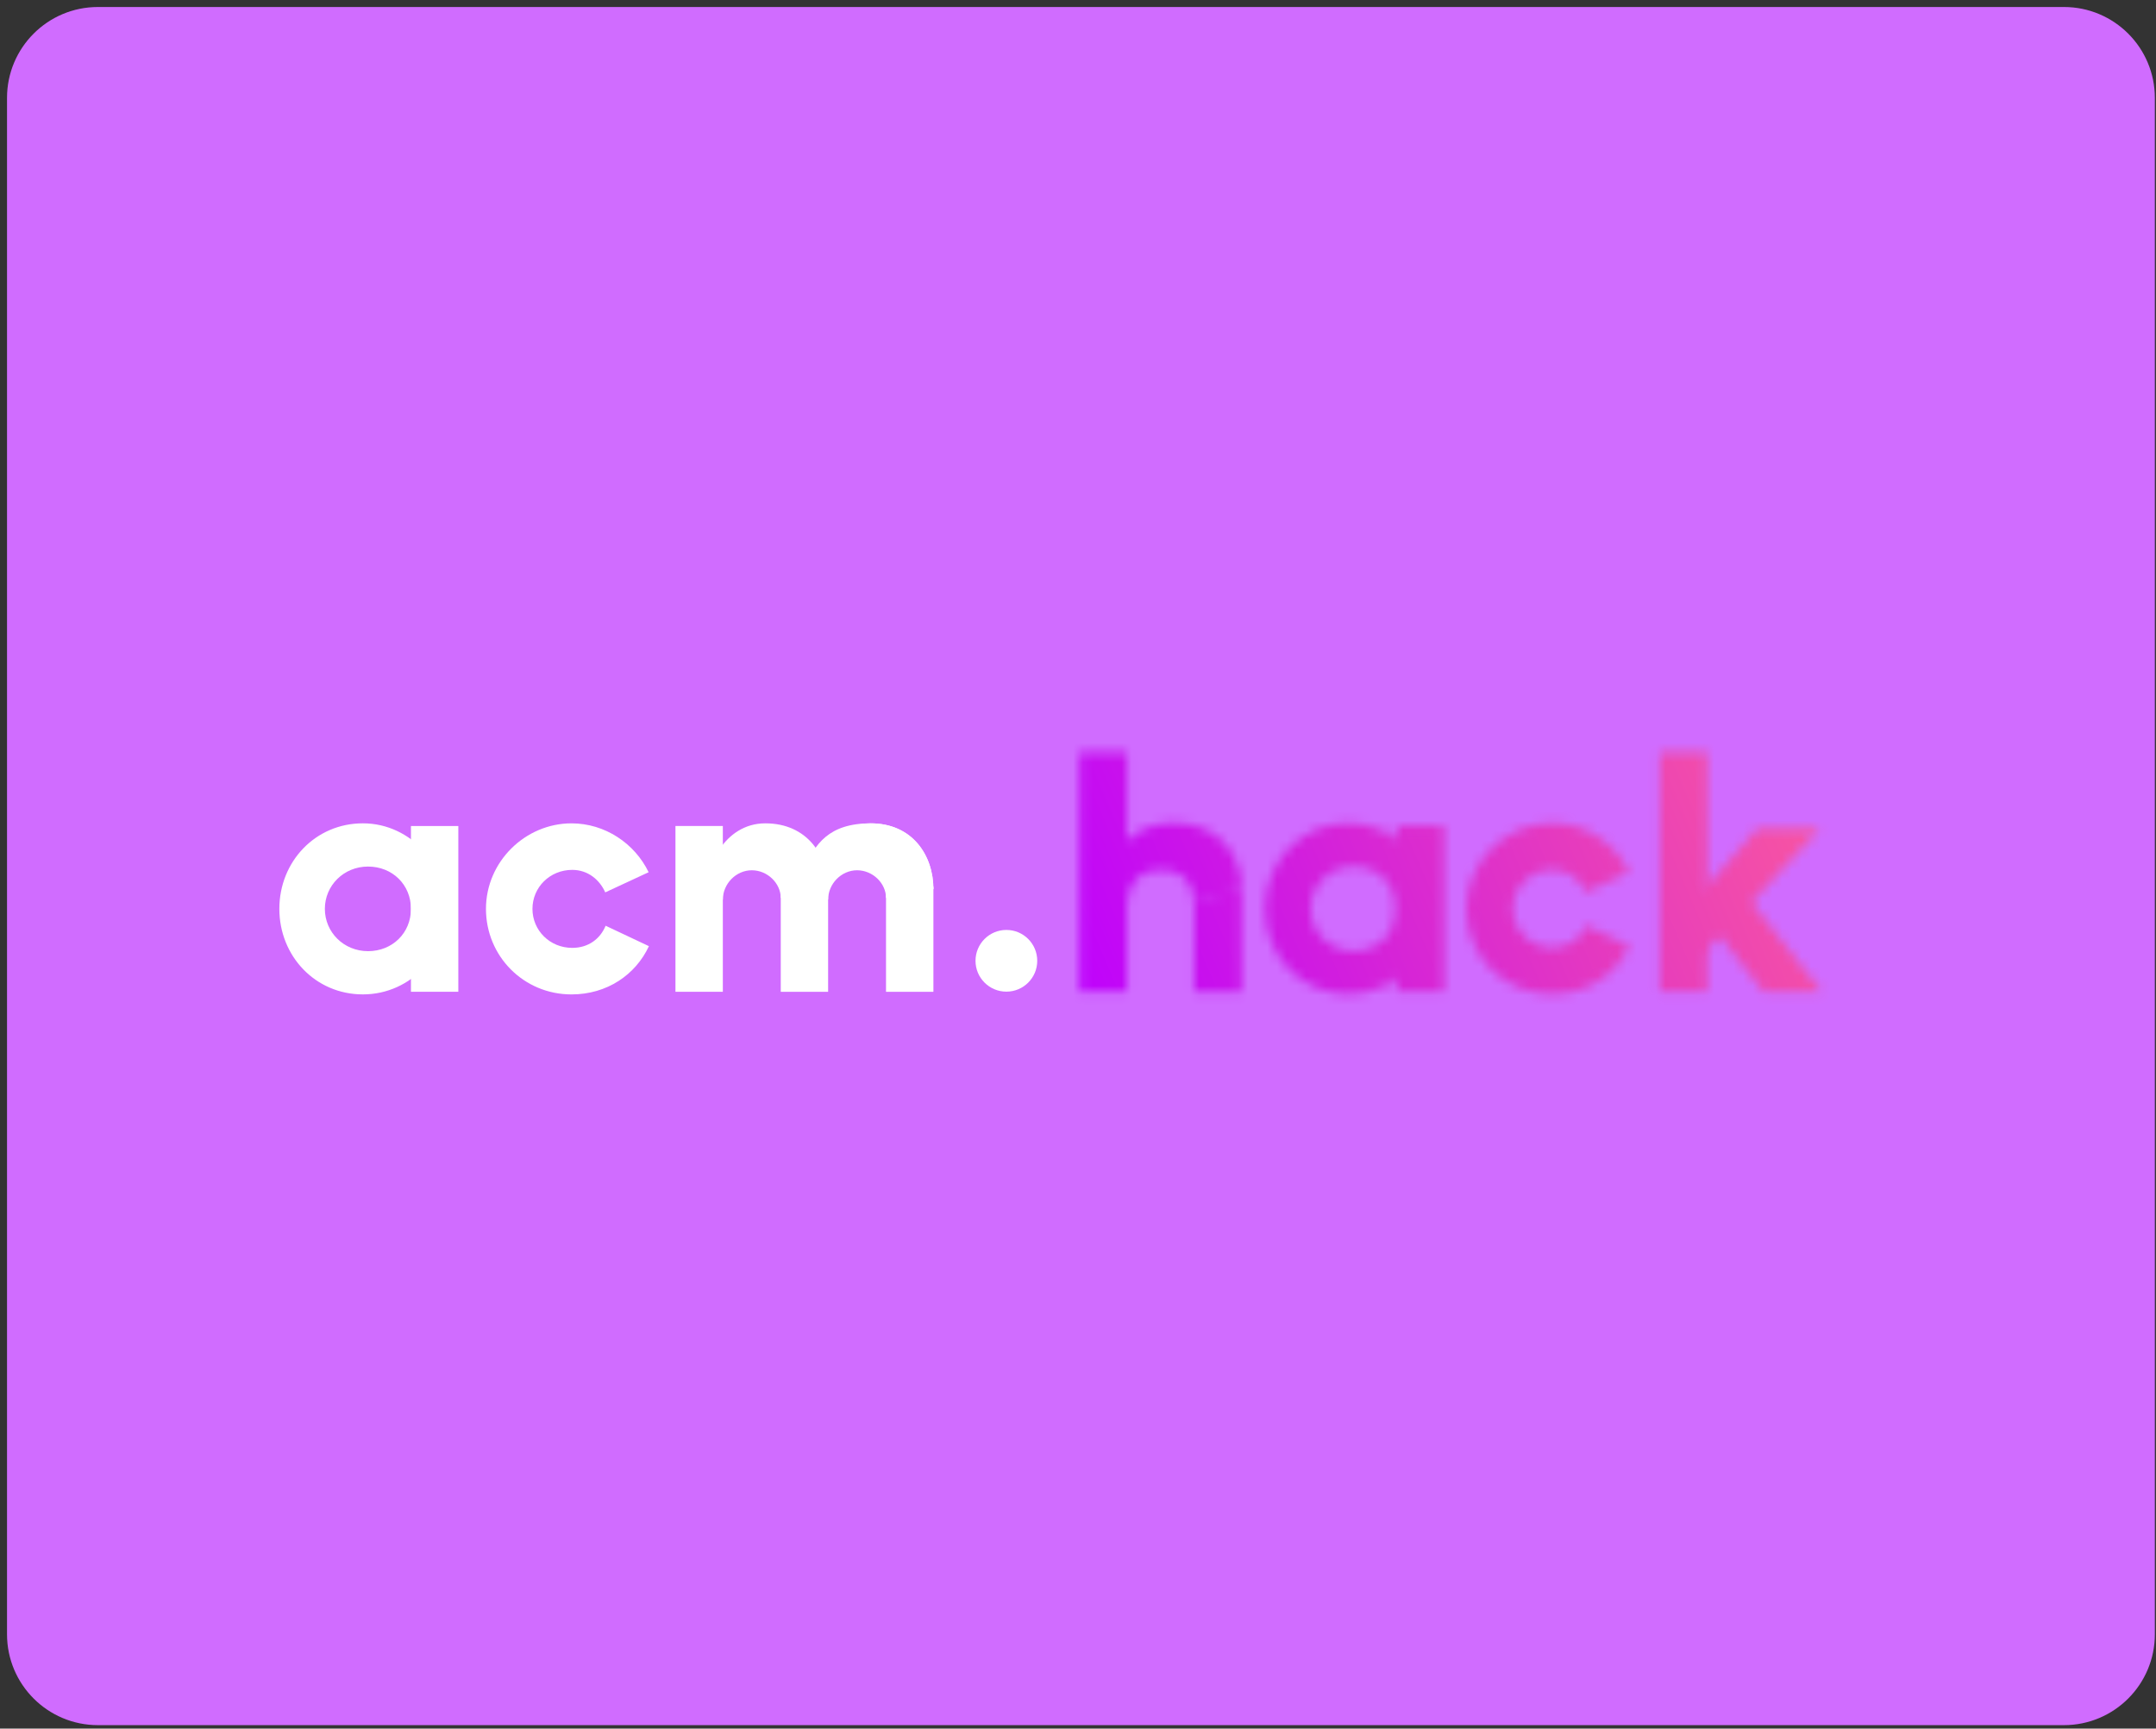 <svg width="222" height="178" viewBox="0 0 222 178" fill="none" xmlns="http://www.w3.org/2000/svg">
<rect x="0" y="0" width="222" height="178" fill="#333333" stroke="none"/>
<path d="M0.723 10.082C0.723 4.912 4.914 0.721 10.084 0.721H212.52C217.69 0.721 221.881 4.912 221.881 10.082V168.286C221.881 173.456 217.69 177.647 212.52 177.647H10.084C4.914 177.647 0.723 173.456 0.723 168.286V10.082Z" fill="#D06CFF"/>
<rect x="42.315" y="85.06" width="4.878" height="17.068" fill="white"/>
<path fill-rule="evenodd" clip-rule="evenodd" d="M37.362 102.398C42.448 102.398 46.1 98.035 46.1 93.59C46.1 89.391 42.472 84.782 37.362 84.782C32.474 84.782 28.764 88.725 28.764 93.59C28.764 98.454 32.474 102.398 37.362 102.398ZM37.897 97.946C40.403 97.946 42.315 96.079 42.315 93.59C42.315 91.101 40.403 89.234 37.897 89.234C35.392 89.234 33.451 91.184 33.451 93.59C33.451 95.996 35.392 97.946 37.897 97.946Z" fill="white"/>
<path fill-rule="evenodd" clip-rule="evenodd" d="M66.789 89.817L62.322 91.892C61.752 90.609 60.55 89.576 58.925 89.576C56.615 89.576 54.826 91.374 54.826 93.591C54.826 95.809 56.615 97.607 58.925 97.607C60.588 97.607 61.807 96.676 62.36 95.328L66.818 97.431C65.449 100.372 62.51 102.4 58.846 102.4C53.914 102.4 50.039 98.456 50.039 93.592C50.039 88.727 54.09 84.784 58.846 84.784C62.282 84.784 65.35 86.841 66.789 89.817Z" fill="white"/>
<rect x="69.551" y="85.056" width="4.878" height="17.074" fill="white"/>
<path d="M80.392 91.696L85.27 91.289V102.13H80.392V91.696Z" fill="white"/>
<path d="M91.232 91.696L96.111 91.289V102.13H91.232V91.696Z" fill="white"/>
<path d="M78.802 84.783C83.118 84.783 85.27 88.091 85.27 91.559L80.392 92.466C80.392 90.966 79.037 89.616 77.411 89.616C75.785 89.616 74.43 91.018 74.43 92.644L73.138 90.82C72.629 89.616 74.472 84.783 78.802 84.783Z" fill="white"/>
<path d="M89.642 84.783C93.959 84.783 96.11 88.091 96.11 91.559L91.232 92.466C91.232 90.966 89.877 89.616 88.251 89.616C86.625 89.616 85.27 91.018 85.27 92.644L83.978 90.82C83.469 89.616 85.312 84.783 89.642 84.783Z" fill="white"/>
<path d="M89.642 84.783C93.959 84.783 96.111 88.091 96.111 91.559L91.233 91.965C91.233 90.466 89.877 89.255 88.251 89.255C86.625 89.255 85.27 90.339 85.27 91.965L82.831 89.391C83.915 86.952 85.313 84.783 89.642 84.783Z" fill="white"/>
<circle cx="103.625" cy="98.938" r="3.178" fill="white"/>
<mask id="mask0" mask-type="alpha" maskUnits="userSpaceOnUse" x="111" y="77" width="77" height="26">
<rect x="143.809" y="85.037" width="4.878" height="17.068" fill="white"/>
<path fill-rule="evenodd" clip-rule="evenodd" d="M138.856 102.376C143.943 102.376 147.595 98.013 147.595 93.568C147.595 89.369 143.967 84.76 138.856 84.76C133.969 84.76 130.258 88.703 130.258 93.568C130.258 98.432 133.969 102.376 138.856 102.376ZM139.392 97.924C141.898 97.924 143.809 96.057 143.809 93.568C143.809 91.079 141.898 89.212 139.392 89.212C136.886 89.212 134.945 91.162 134.945 93.568C134.945 95.974 136.886 97.924 139.392 97.924Z" fill="white"/>
<path fill-rule="evenodd" clip-rule="evenodd" d="M167.741 89.793L163.274 91.869C162.704 90.585 161.503 89.552 159.878 89.552C157.568 89.552 155.778 91.35 155.778 93.568C155.778 95.786 157.568 97.584 159.878 97.584C161.54 97.584 162.759 96.653 163.312 95.305L167.77 97.407C166.401 100.348 163.462 102.376 159.799 102.376C154.866 102.376 150.991 98.432 150.991 93.568C150.991 88.703 155.042 84.76 159.799 84.76C163.234 84.76 166.302 86.817 167.741 89.793Z" fill="white"/>
<rect x="111.152" y="77.466" width="4.878" height="24.633" fill="white"/>
<path d="M122.966 92.716L127.844 91.508V102.114H122.966L122.966 92.716Z" fill="white"/>
<path d="M120.757 84.736C125.487 84.736 127.844 88.043 127.844 91.511L122.966 92.956C122.966 91.137 121.917 89.569 119.542 89.569C117.128 89.569 116.03 91.33 116.03 92.956L114.551 90.773C113.738 89.097 116.013 84.736 120.757 84.736Z" fill="white"/>
<rect x="170.91" y="77.466" width="4.878" height="24.639" fill="white"/>
<path d="M180.976 85.302H187.441L174.84 98.751L171.202 96.394L180.976 85.302Z" fill="white"/>
<path d="M181.581 102.129H187.586L178.634 90.722L174.976 93.664L181.581 102.129Z" fill="white"/>
</mask>
<g mask="url(#mask0)">
<g style="mix-blend-mode:darken">
<rect x="109.081" y="73.475" width="83.82" height="36.98" fill="url(#paint0_linear)"/>
</g>
</g>
<defs>
<linearGradient id="paint0_linear" x1="111.351" y1="108.5" x2="192.901" y2="73.475" gradientUnits="userSpaceOnUse">
<stop stop-color="#BD00FF"/>
<stop offset="1" stop-color="#FF5F96"/>
</linearGradient>
</defs>
</svg>
